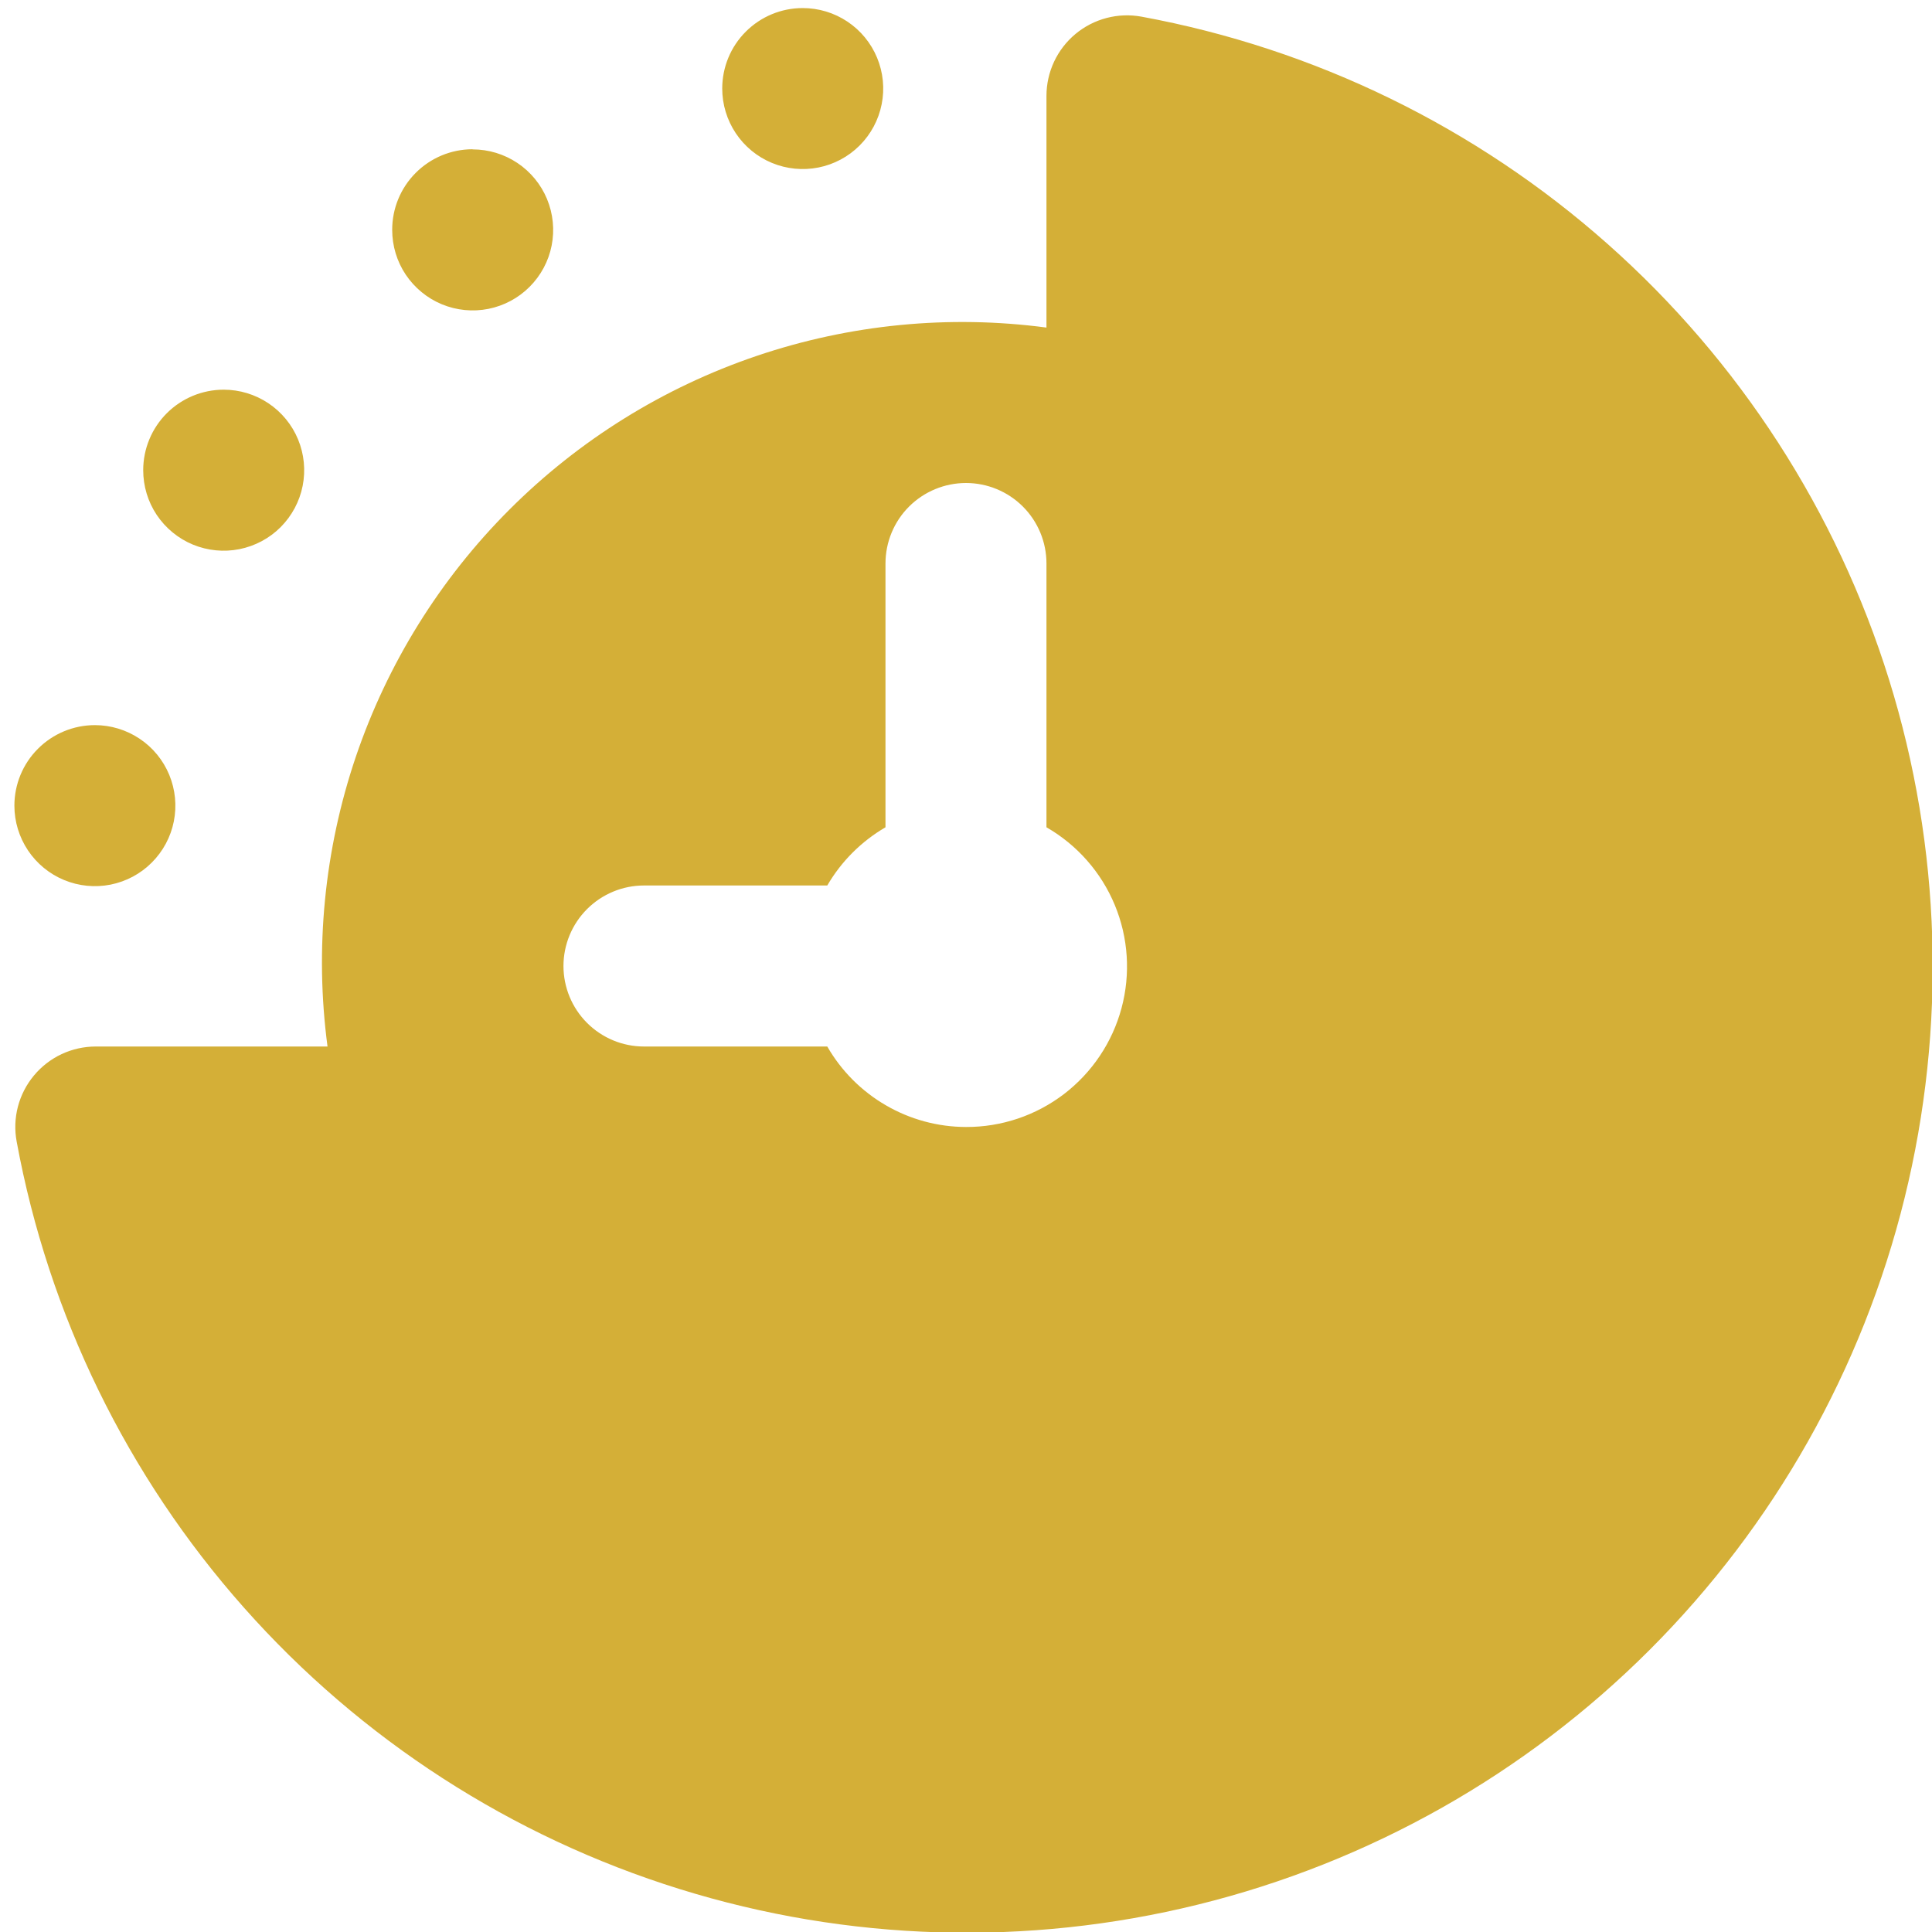 <svg width="40" height="40" viewBox="0 0 40 40" fill="none" xmlns="http://www.w3.org/2000/svg">
<g clip-path="url(#clip0_170_2718)">
<path d="M23.634 0.345C23.394 0.301 23.147 0.31 22.911 0.372C22.674 0.434 22.454 0.547 22.267 0.703C22.079 0.859 21.928 1.055 21.824 1.276C21.72 1.498 21.666 1.739 21.666 1.983V6.782C19.648 6.514 17.596 6.715 15.668 7.368C13.74 8.021 11.988 9.11 10.549 10.549C9.109 11.989 8.021 13.74 7.367 15.668C6.714 17.596 6.513 19.649 6.781 21.667H1.983C1.738 21.667 1.497 21.721 1.276 21.824C1.055 21.928 0.859 22.079 0.703 22.267C0.546 22.455 0.433 22.675 0.371 22.911C0.309 23.148 0.3 23.395 0.345 23.635C1.005 27.221 2.632 30.558 5.052 33.286C7.471 36.014 10.59 38.028 14.072 39.111C17.553 40.195 21.264 40.306 24.804 39.432C28.344 38.559 31.578 36.735 34.156 34.157C36.734 31.578 38.559 28.345 39.432 24.805C40.305 21.265 40.194 17.553 39.111 14.072C38.028 10.591 36.013 7.471 33.285 5.052C30.558 2.633 27.22 1.005 23.634 0.345ZM20 23.333C19.417 23.332 18.845 23.177 18.341 22.884C17.837 22.592 17.418 22.172 17.128 21.667H13.333C12.891 21.667 12.467 21.491 12.154 21.178C11.842 20.866 11.666 20.442 11.666 20C11.666 19.558 11.842 19.134 12.154 18.822C12.467 18.509 12.891 18.333 13.333 18.333H17.128C17.418 17.834 17.834 17.419 18.333 17.128V11.667C18.333 11.225 18.508 10.801 18.821 10.488C19.134 10.176 19.558 10 20 10C20.442 10 20.866 10.176 21.178 10.488C21.491 10.801 21.666 11.225 21.666 11.667V17.128C22.302 17.494 22.799 18.059 23.08 18.736C23.361 19.413 23.41 20.164 23.22 20.872C23.03 21.58 22.611 22.205 22.029 22.651C21.446 23.096 20.733 23.336 20 23.333ZM16.619 0.167C16.949 0.167 17.271 0.264 17.546 0.448C17.82 0.631 18.033 0.891 18.159 1.195C18.285 1.5 18.319 1.835 18.254 2.158C18.19 2.482 18.031 2.779 17.798 3.012C17.565 3.245 17.268 3.404 16.945 3.468C16.621 3.532 16.286 3.499 15.982 3.373C15.677 3.247 15.417 3.033 15.234 2.759C15.051 2.485 14.953 2.163 14.953 1.833C14.953 1.391 15.128 0.967 15.441 0.655C15.754 0.342 16.177 0.167 16.619 0.167ZM9.786 3.093C10.116 3.093 10.438 3.191 10.712 3.374C10.986 3.557 11.2 3.818 11.326 4.122C11.452 4.427 11.485 4.762 11.421 5.085C11.357 5.408 11.198 5.705 10.965 5.938C10.732 6.172 10.435 6.33 10.111 6.395C9.788 6.459 9.453 6.426 9.148 6.3C8.844 6.174 8.584 5.96 8.4 5.686C8.217 5.412 8.12 5.09 8.12 4.76C8.119 4.318 8.293 3.894 8.605 3.581C8.916 3.268 9.339 3.091 9.781 3.09L9.786 3.093ZM4.631 8.068C4.961 8.068 5.283 8.166 5.557 8.349C5.831 8.532 6.045 8.793 6.171 9.097C6.297 9.402 6.33 9.737 6.266 10.06C6.202 10.383 6.043 10.68 5.81 10.914C5.577 11.147 5.28 11.305 4.956 11.37C4.633 11.434 4.298 11.401 3.993 11.275C3.689 11.149 3.429 10.935 3.245 10.661C3.062 10.387 2.965 10.065 2.965 9.735C2.965 9.293 3.14 8.869 3.453 8.556C3.765 8.244 4.189 8.068 4.631 8.068ZM1.965 15.013C2.294 15.013 2.616 15.111 2.89 15.294C3.165 15.477 3.378 15.738 3.504 16.042C3.63 16.347 3.663 16.682 3.599 17.005C3.535 17.328 3.376 17.625 3.143 17.858C2.91 18.092 2.613 18.25 2.29 18.315C1.966 18.379 1.631 18.346 1.327 18.22C1.022 18.094 0.762 17.88 0.579 17.606C0.396 17.332 0.298 17.01 0.298 16.68C0.298 16.238 0.473 15.815 0.785 15.503C1.097 15.19 1.52 15.014 1.961 15.013H1.965Z" fill="#D4AF37"/>
</g>
<defs>
<clipPath id="clip0_170_2718">
<rect width="40" height="40" fill="white"/>
</clipPath>
</defs>
</svg>
